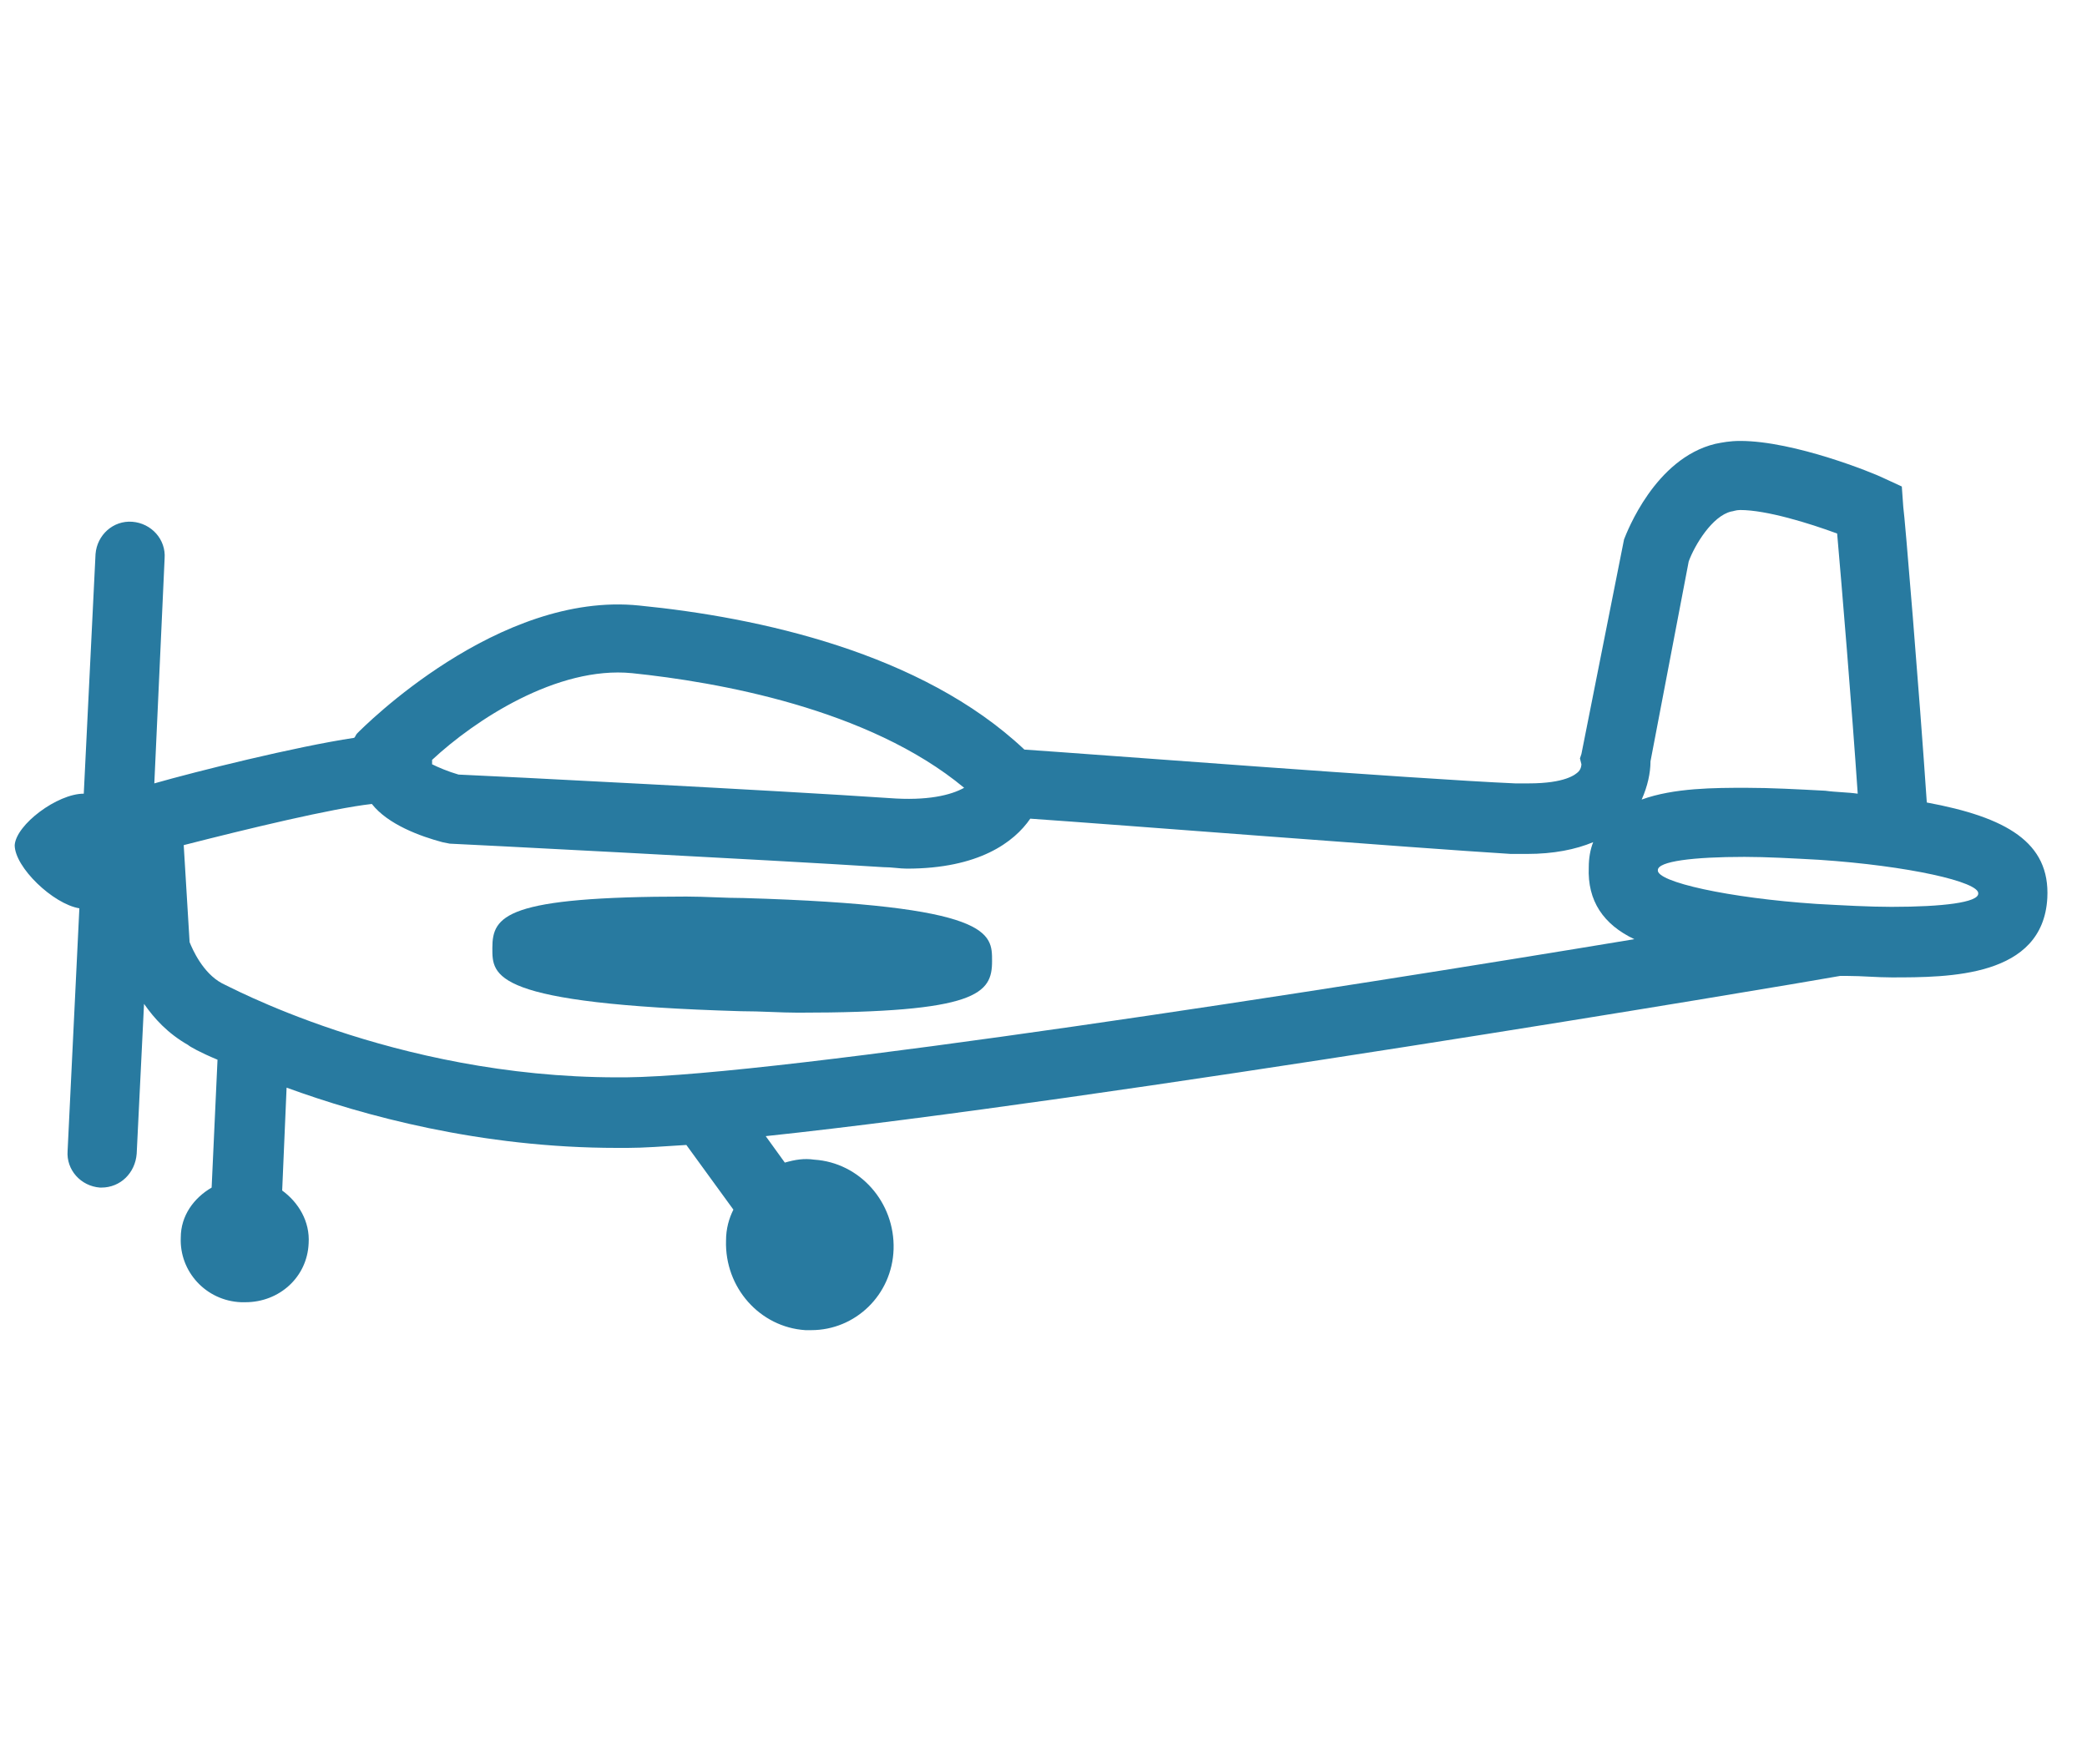 <?xml version="1.0" encoding="utf-8"?>
<!-- Generator: Adobe Illustrator 23.0.2, SVG Export Plug-In . SVG Version: 6.00 Build 0)  -->
<svg version="1.1" id="Layer_1" xmlns="http://www.w3.org/2000/svg" xmlns:xlink="http://www.w3.org/1999/xlink" x="0px" y="0px"
	 viewBox="0 0 142 120" style="enable-background:new 0 0 142 120;" xml:space="preserve">
<style type="text/css">
	.st0{fill:#287AA0;}
</style>
<g>
	<path class="st0" d="M131.1,54.6c-0.5-7.4-1.5-19.5-1.6-20.1l-0.1-1.4l-1.3-0.6c-0.6-0.3-6-2.5-9.7-2.5c-0.7,0-1.2,0.1-1.7,0.2
		c-4.1,1-6,6-6.2,6.5l-2.9,14.6l-0.1,0.3l0.1,0.4c0,0,0,0.3-0.2,0.5c-0.2,0.2-0.9,0.8-3.4,0.8c-0.3,0-0.6,0-0.9,0
		C96.2,53,74.2,51.3,69.7,51c-7-6.6-18.1-9-26.2-9.8c-9.6-1-18.8,8.3-19.2,8.7c-0.1,0.1-0.1,0.2-0.2,0.3c-4,0.6-10.8,2.3-13.6,3.1
		l0.7-15.3c0.1-1.3-0.9-2.4-2.2-2.5c-1.3-0.1-2.4,0.9-2.5,2.2L5.7,54c-1.8,0-4.6,2.1-4.7,3.5C1,59,3.6,61.5,5.4,61.8L4.6,78.3
		c-0.1,1.3,0.9,2.4,2.2,2.5c0,0,0.1,0,0.1,0c1.3,0,2.3-1,2.4-2.3l0.5-10.2c0.7,1,1.6,2,3,2.8c0.1,0.1,0.8,0.5,2,1l-0.4,8.7
		c-1.2,0.7-2.1,1.9-2.1,3.4c-0.1,2.3,1.7,4.3,4.1,4.4l0.3,0c2.3,0,4.2-1.7,4.3-4c0.1-1.5-0.7-2.8-1.8-3.6l0.3-7
		c5.2,1.9,13.2,4.1,22.5,4.1l0.7,0c1.1,0,2.4-0.1,4-0.2l3.2,4.4c-0.3,0.6-0.5,1.3-0.5,2.1c-0.1,3.2,2.3,5.9,5.4,6.1
		c0.1,0,0.3,0,0.4,0c3,0,5.5-2.4,5.6-5.5c0.1-3.2-2.3-5.9-5.4-6.1c-0.7-0.1-1.3,0-2,0.2l-1.3-1.8c22.7-2.4,69.2-10.2,73.1-10.9
		c0.1,0,0.3,0,0.5,0c1,0,2,0.1,3,0.1c3.9,0,10.3,0,10.6-5.4C139.5,57.3,136.5,55.6,131.1,54.6z M114.9,38.2c0.4-1.1,1.6-3.1,2.9-3.4
		c0.1,0,0.3-0.1,0.6-0.1c1.8,0,4.7,0.9,6.6,1.6c0.3,3.4,1,11.8,1.4,17.7c-0.7-0.1-1.5-0.1-2.2-0.2c-1.9-0.1-3.7-0.2-5.4-0.2
		c-2.1,0-4.9,0-7.1,0.8c0.4-0.9,0.6-1.8,0.6-2.6L114.9,38.2z M43,45.8c5.8,0.6,16.1,2.4,22.6,7.8c-0.9,0.5-2.5,0.9-5.1,0.7
		c-7.3-0.5-26.8-1.5-29.3-1.6c-0.7-0.2-1.4-0.5-1.8-0.7v-0.3C32.3,49,37.9,45.3,43,45.8z M42.6,73.3l-0.6,0
		c-15.3,0-26.8-6.4-26.9-6.4c-1.3-0.7-2-2.3-2.2-2.8l-0.4-6.6c4.3-1.1,10.1-2.5,12.8-2.8c1.1,1.4,3.3,2.2,4.8,2.6l0.5,0.1
		c0.2,0,21.7,1.1,29.5,1.6c0.6,0,1.1,0.1,1.6,0.1c4.9,0,7.3-1.8,8.4-3.4c5.8,0.4,26.2,2,32.7,2.4c0.4,0,0.8,0,1.1,0
		c1.8,0,3.3-0.3,4.5-0.8c-0.2,0.5-0.3,1.1-0.3,1.7c-0.1,2.3,1,3.9,3.1,4.9C90.7,67.3,52.9,73.2,42.6,73.3z M128.7,61.7
		c-1.5,0-3.3-0.1-5.1-0.2c-6-0.4-10.9-1.5-10.8-2.3c0-0.6,2.4-0.9,5.9-0.9c1.5,0,3.3,0.1,5.1,0.2c6,0.4,10.9,1.5,10.8,2.3
		C134.6,61.4,132.2,61.7,128.7,61.7z"/>
	<path class="st0" d="M50.6,61.1c-1.3,0-2.6-0.1-3.9-0.1c-12.3,0-13.2,1.3-13.2,3.5c0,1.9-0.1,3.8,16.9,4.3c1.4,0,2.7,0.1,3.9,0.1
		c12.2,0,13.2-1.3,13.2-3.5C67.5,63.5,67.6,61.6,50.6,61.1z"/>
</g>
</svg>

